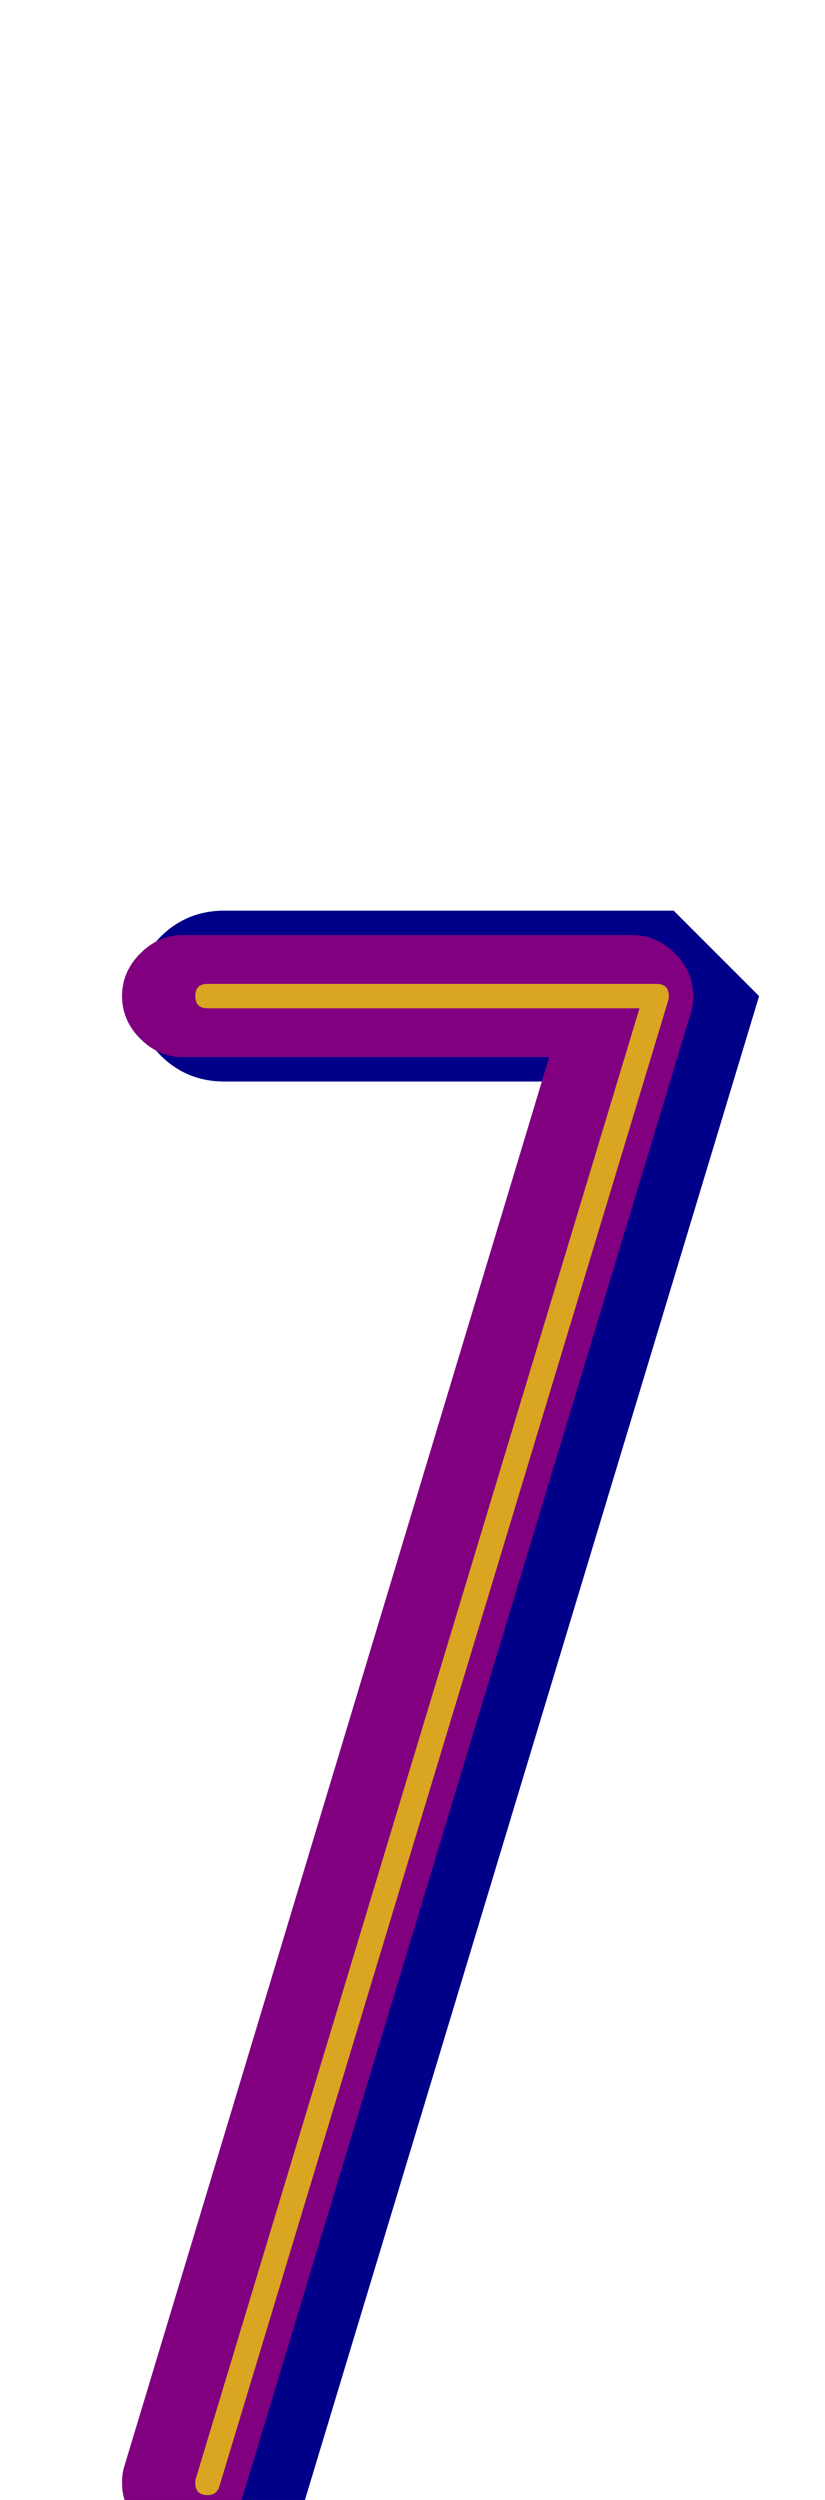 <svg xmlns="http://www.w3.org/2000/svg" id="glyph26" viewBox="0 0 338 1024">
  <defs/>
  <path fill="#000088" d="M92,443 Q77,443 66.5,433 Q56,423 56,408 Q56,393 66.5,383 Q77,373 92,373 L276,373 L311,408 L121,1037 Q114,1061 89,1061 Q75,1061 65,1051 Q55,1041 55,1027 Q55,1020 56,1017 L230,443 Z"/>
  <path fill="#800080" d="M75,433 Q65,433 57.5,425.5 Q50,418 50,408 Q50,398 57.5,390.5 Q65,383 75,383 L259,383 Q269,383 276.5,390.5 Q284,398 284,408 Q284,412 283,415 L99,1024 Q94,1042 75,1042 Q65,1042 57.5,1034.5 Q50,1027 50,1017 Q50,1013 51,1010 L225,433 Z"/>
  <path fill="#daa520" d="M85,413 Q80,413 80,408 Q80,403 85,403 L269,403 Q274,403 274,408 Q274,409 274,409 L90,1018 Q89,1022 85,1022 Q80,1022 80,1017 Q80,1016 80,1016 L262,413 Z"/>
</svg>
